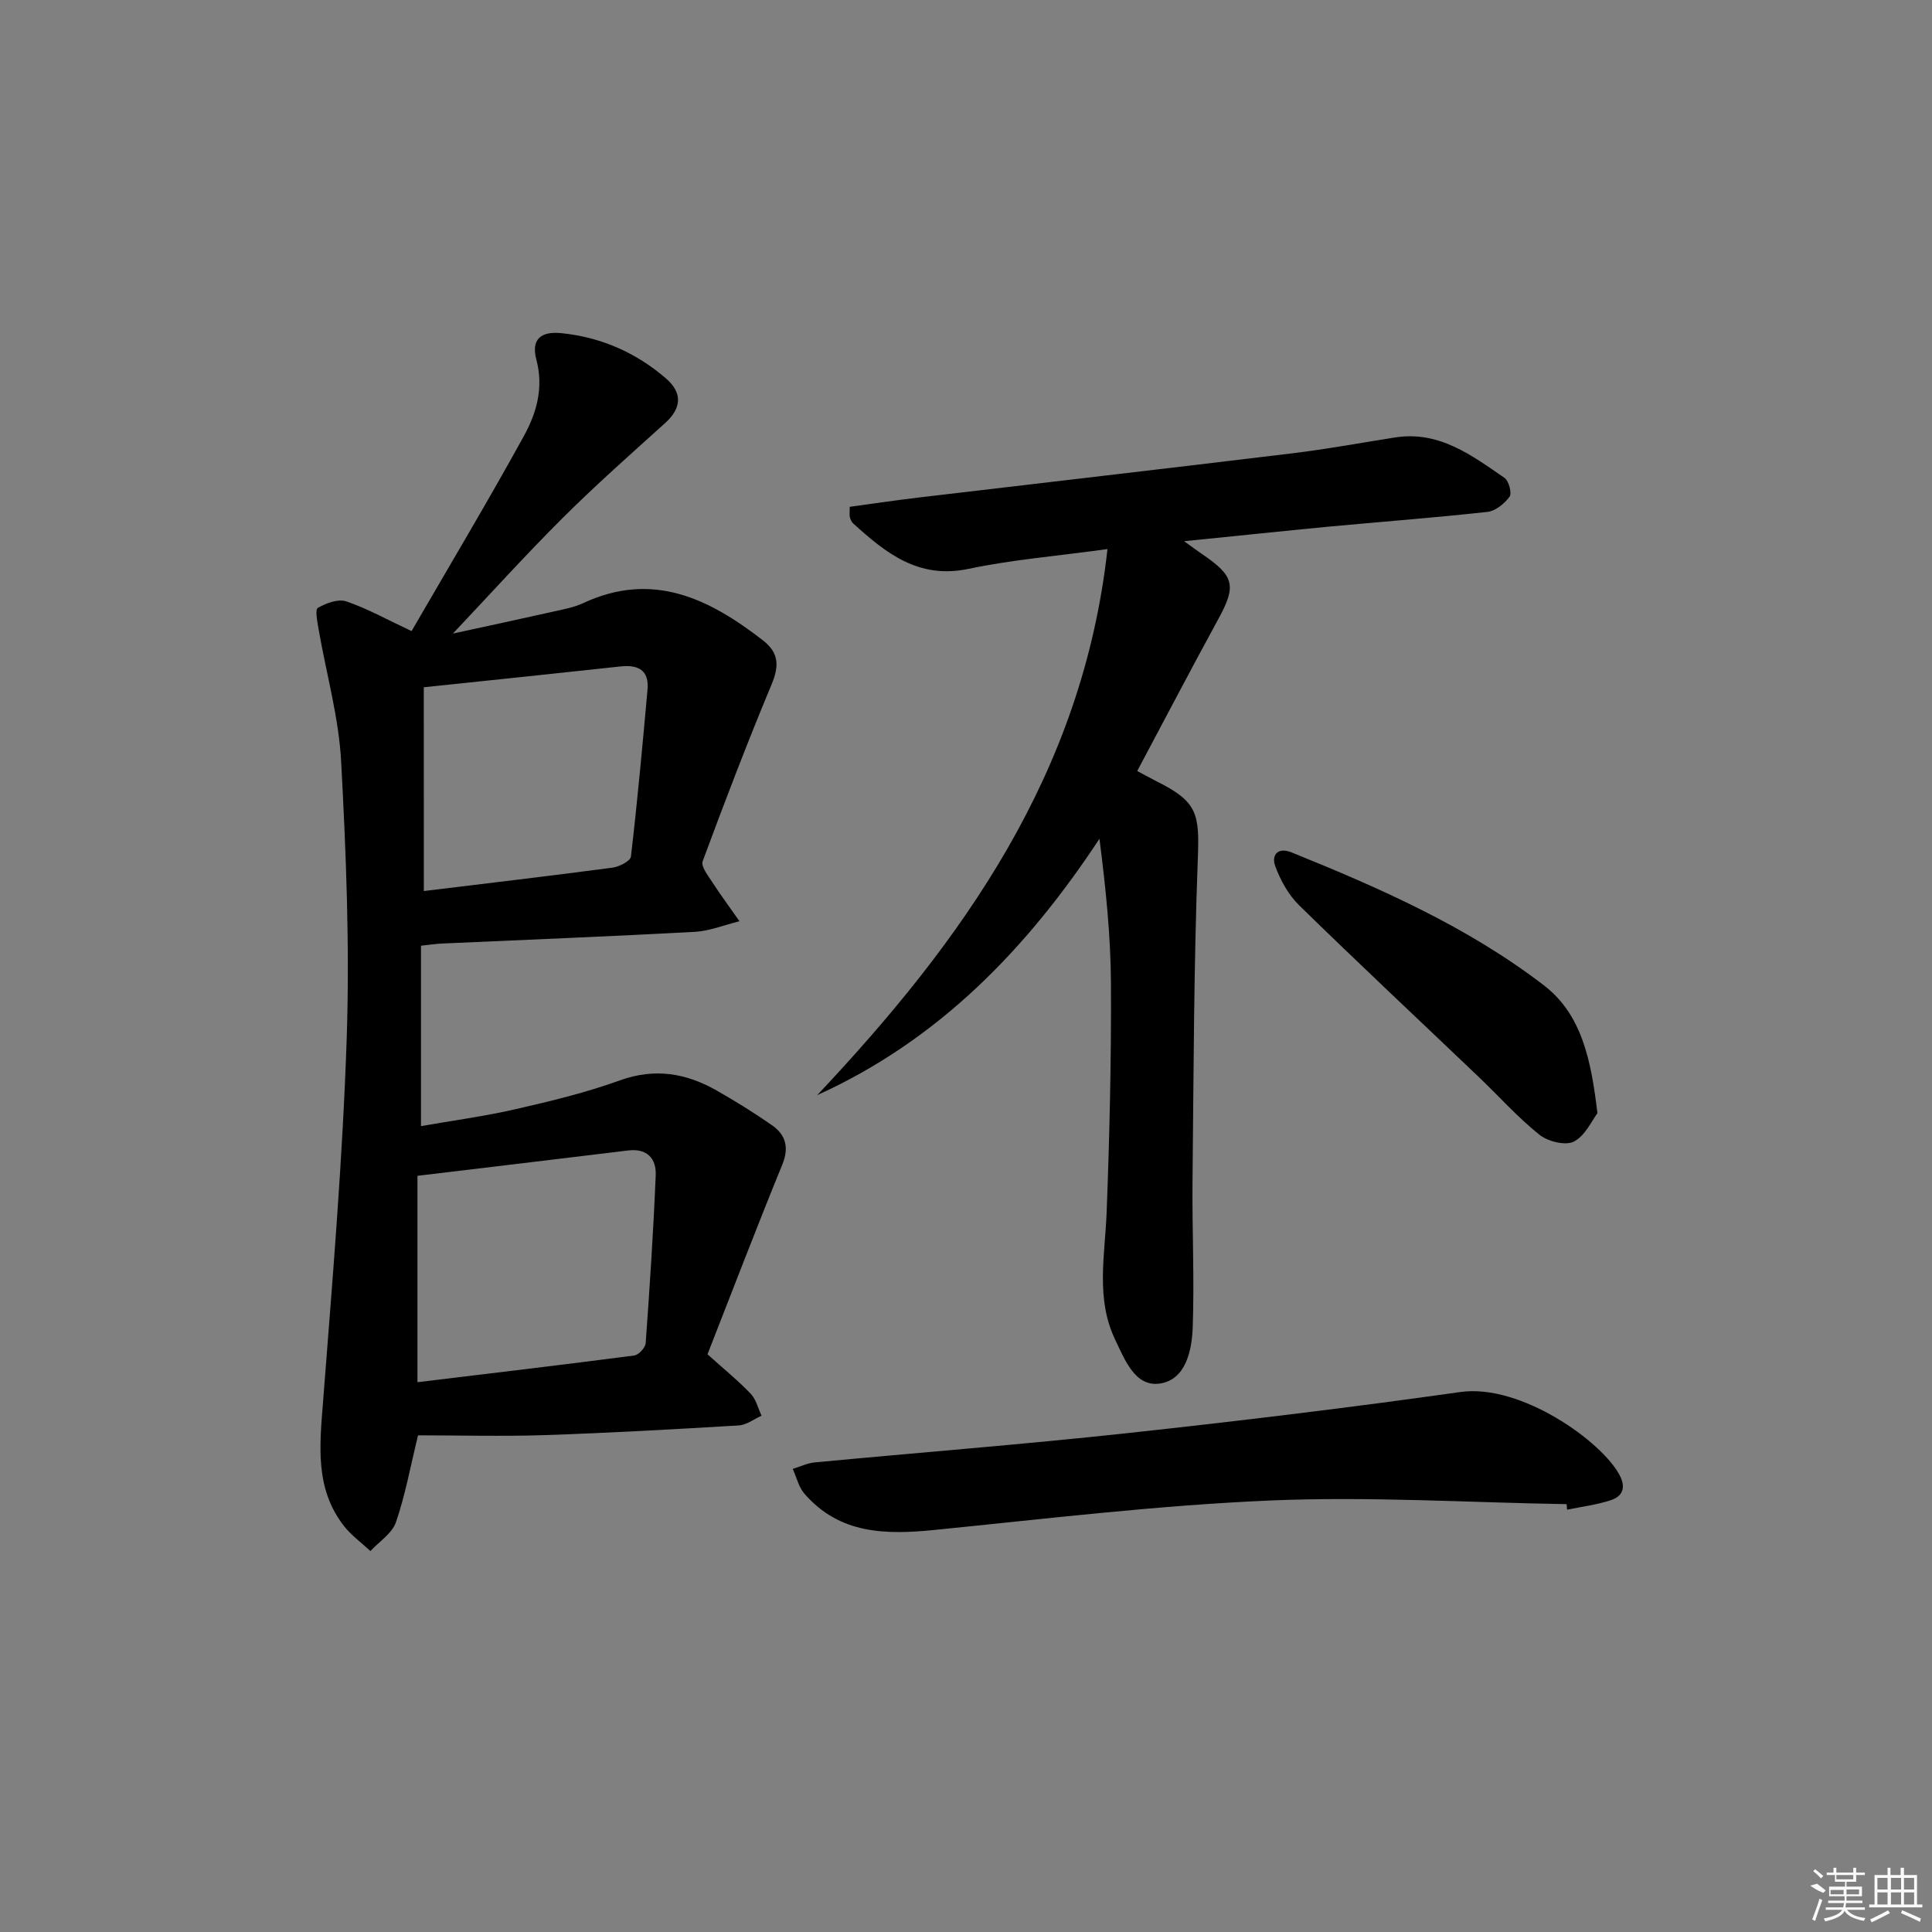 <svg enable-background="new 0 0 400 400" viewBox="0 0 400 400" xmlns="http://www.w3.org/2000/svg"><rect x="0" y="0" width="400" height="400" fill="#808080" stroke="none"/><path d="m86.55 297.17c-1.61 6.61-2.66 12.45-4.58 18-.8 2.32-3.46 3.99-5.28 5.96-1.85-1.73-3.97-3.25-5.51-5.23-6.03-7.78-4.99-16.7-4.29-25.77 1.94-25 4.05-50.02 4.89-75.08.64-19.1-.12-38.29-1.15-57.4-.49-9.17-3.09-18.22-4.66-27.34-.26-1.52-.78-4.09-.17-4.45 1.7-.99 4.22-1.92 5.9-1.35 4.35 1.48 8.43 3.77 13.51 6.15 7.74-13.36 15.74-26.73 23.25-40.38 2.61-4.74 4.14-9.99 2.59-15.81-1.1-4.15.82-5.94 5.2-5.49 8.17.83 15.42 4.01 21.62 9.36 3.52 3.03 3.21 6.21-.17 9.26-7.15 6.45-14.38 12.84-21.2 19.64-7.74 7.7-15.06 15.82-22.73 23.93 6.77-1.47 13.78-2.97 20.77-4.54 2.1-.47 4.29-.87 6.22-1.77 14.36-6.68 26.06-.93 37.21 7.73 3.36 2.61 3.35 5.34 1.76 9.16-5.04 12.07-9.71 24.29-14.25 36.56-.39 1.05 1.09 2.95 1.96 4.29 1.8 2.77 3.77 5.43 5.66 8.13-3.09.76-6.16 2.03-9.28 2.2-17.44.95-34.89 1.63-52.34 2.42-1.3.06-2.6.27-4.32.45v37.35c6.43-1.13 13.08-2.02 19.6-3.51 7.27-1.66 14.58-3.43 21.58-5.96 7.24-2.61 13.71-1.5 20.04 2.1 3.9 2.22 7.72 4.59 11.4 7.15 2.9 2.01 3.65 4.61 2.17 8.23-5.38 13.16-10.46 26.44-15.47 39.23 3.63 3.27 6.47 5.56 8.96 8.19 1.11 1.17 1.51 3 2.23 4.53-1.57.7-3.1 1.91-4.7 2.01-13.44.8-26.89 1.56-40.35 2.01-8.75.28-17.54.04-26.07.04zm-.12-11c15.28-1.85 30.09-3.6 44.89-5.53.92-.12 2.29-1.62 2.36-2.56.84-11.58 1.6-23.17 2.08-34.77.14-3.43-1.78-5.6-5.7-5.12-14.43 1.76-28.87 3.48-43.63 5.25zm1.32-101.69c13.04-1.59 26.06-3.12 39.06-4.84 1.4-.19 3.71-1.37 3.82-2.3 1.34-11.49 2.4-23.02 3.43-34.55.36-4.04-1.91-5.21-5.6-4.81-13.36 1.46-26.72 2.84-40.72 4.31.01 14.11.01 27.84.01 42.19z"/><path d="m245.16 112.05c2.09 1.51 2.86 2.09 3.66 2.63 6.83 4.62 7.2 6.59 3.35 13.62-5.64 10.32-11.08 20.74-16.72 31.33 1.56.83 2.85 1.54 4.16 2.21 8.28 4.15 8.74 6.62 8.39 15.84-.84 22.24-.87 44.51-1.1 66.77-.1 10.11.4 20.24.04 30.33-.17 4.79-1.41 10.83-6.74 11.66-5.2.81-7.33-4.96-9.3-9.04-4.1-8.51-2.12-17.53-1.78-26.46.6-15.76.97-31.54.89-47.3-.05-9.91-1.08-19.81-2.38-29.98-15.06 22.85-33.31 41.69-58.44 53.08 30.13-31.99 54.97-66.6 60.1-113.06-10.52 1.45-19.78 2.2-28.79 4.1-10.34 2.18-17.09-3.28-23.85-9.4-.34-.31-.57-.82-.69-1.29-.12-.46-.03-.98-.03-2.16 4.69-.64 9.37-1.34 14.08-1.9 25.89-3.07 51.78-6.05 77.66-9.19 7.08-.86 14.11-2.16 21.16-3.27 9.1-1.43 15.85 3.68 22.66 8.37.9.62 1.57 3.18 1.05 3.89-1.04 1.43-2.9 2.96-4.57 3.15-11.05 1.22-22.15 2.05-33.23 3.09-9.38.9-18.78 1.9-29.58 2.98z"/><path d="m324.35 311.42c-20.45-.34-40.94-1.63-61.34-.76-23.19.99-46.31 3.77-69.43 6.09-10.14 1.02-19.74.94-27.05-7.52-1.18-1.37-1.62-3.39-2.4-5.11 1.51-.46 2.99-1.19 4.53-1.34 21.5-2.04 43.04-3.72 64.51-6.04 23.11-2.5 46.19-5.29 69.21-8.54 12.46-1.76 29.29 10.23 32.95 17.23 1.37 2.61.58 4.36-1.78 5.15-2.93.98-6.06 1.35-9.1 1.99-.04-.38-.07-.77-.1-1.15z"/><path d="m330.73 230.48c-1.14 1.48-2.5 4.65-4.88 5.87-1.74.9-5.39-.02-7.15-1.43-4.51-3.62-8.41-8-12.61-12.01-12.38-11.81-24.88-23.51-37.11-35.47-2.23-2.18-3.9-5.22-4.98-8.18-.75-2.06.41-3.99 3.4-2.78 18.34 7.41 36.45 15.4 52.23 27.51 7.85 6.02 9.79 15.43 11.1 26.49z"/><g fill="#fafafa"><path d="m374.8 390.4 1.4-.4c.7.5 1.3 1 1.8 1.4l-.5.5c-1.5-.6-2.1-1.1-2.7-1.5zm1 7.3-.6-.3c.5-1.4 1.1-2.8 1.5-4.3.2.1.4.2.6.3-.5 1.3-1 2.8-1.5 4.3zm-.4-10.3.4-.4c.4.3 1 .8 1.7 1.4l-.5.5c-.4-.5-1-1-1.6-1.5zm2.5.3h1.7v-1h.6v1h3.5v-1h.6v1h1.8v.5h-1.8v1.4h-2v1h3.2v2h-3.2v.9h3.3v.5h-3.4c0 .3-.1.6-.1.9h4v.5h-3.7c.7.9 1.9 1.5 3.8 1.7-.1.2-.2.4-.3.6-2.1-.4-3.5-1.1-4-2.1-.4 1-1.8 1.7-4 2.2-.1-.2-.2-.4-.3-.6 2.1-.4 3.4-1 3.8-1.8h-3.4v-.5h3.6c.1-.3.1-.6.2-.9h-3.3v-.5h3.4c0-.3 0-.6 0-.9h-3.2v-2h3.3v-1h-2.1v-1.4h-1.7v-.5zm1.1 3.5v1h2.7c0-.3 0-.4 0-.4 0-.1 0-.2 0-.2 0-.1 0-.2 0-.3h-2.7zm1.2-3v.9h3.5v-.9zm4.7 3h-2.6v.6.4h2.6z"/><path d="m393.6 386.7h.6v1.5h2.7v6.1h1.1v.6h-11v-.6h1.1v-6.1h2.7v-1.5h.6v1.5h2.1v-1.5zm-2.7 8.8.4.6c-1.2.6-2.5 1.3-3.8 1.9-.1-.2-.2-.4-.3-.6 1.2-.6 2.5-1.2 3.7-1.9zm-2.2-6.7v2.4h2.1v-2.4zm0 3v2.5h2.1v-2.5zm2.8-3v2.4h2.1v-2.4zm0 3v2.5h2.1v-2.5zm6 6.1c-1.4-.7-2.7-1.3-3.9-1.8l.2-.6c1.5.6 2.7 1.2 3.9 1.7zm-1.2-9.1h-2.1v2.4h2.1zm-2.1 3v2.5h2.1v-2.5z"/></g></svg>